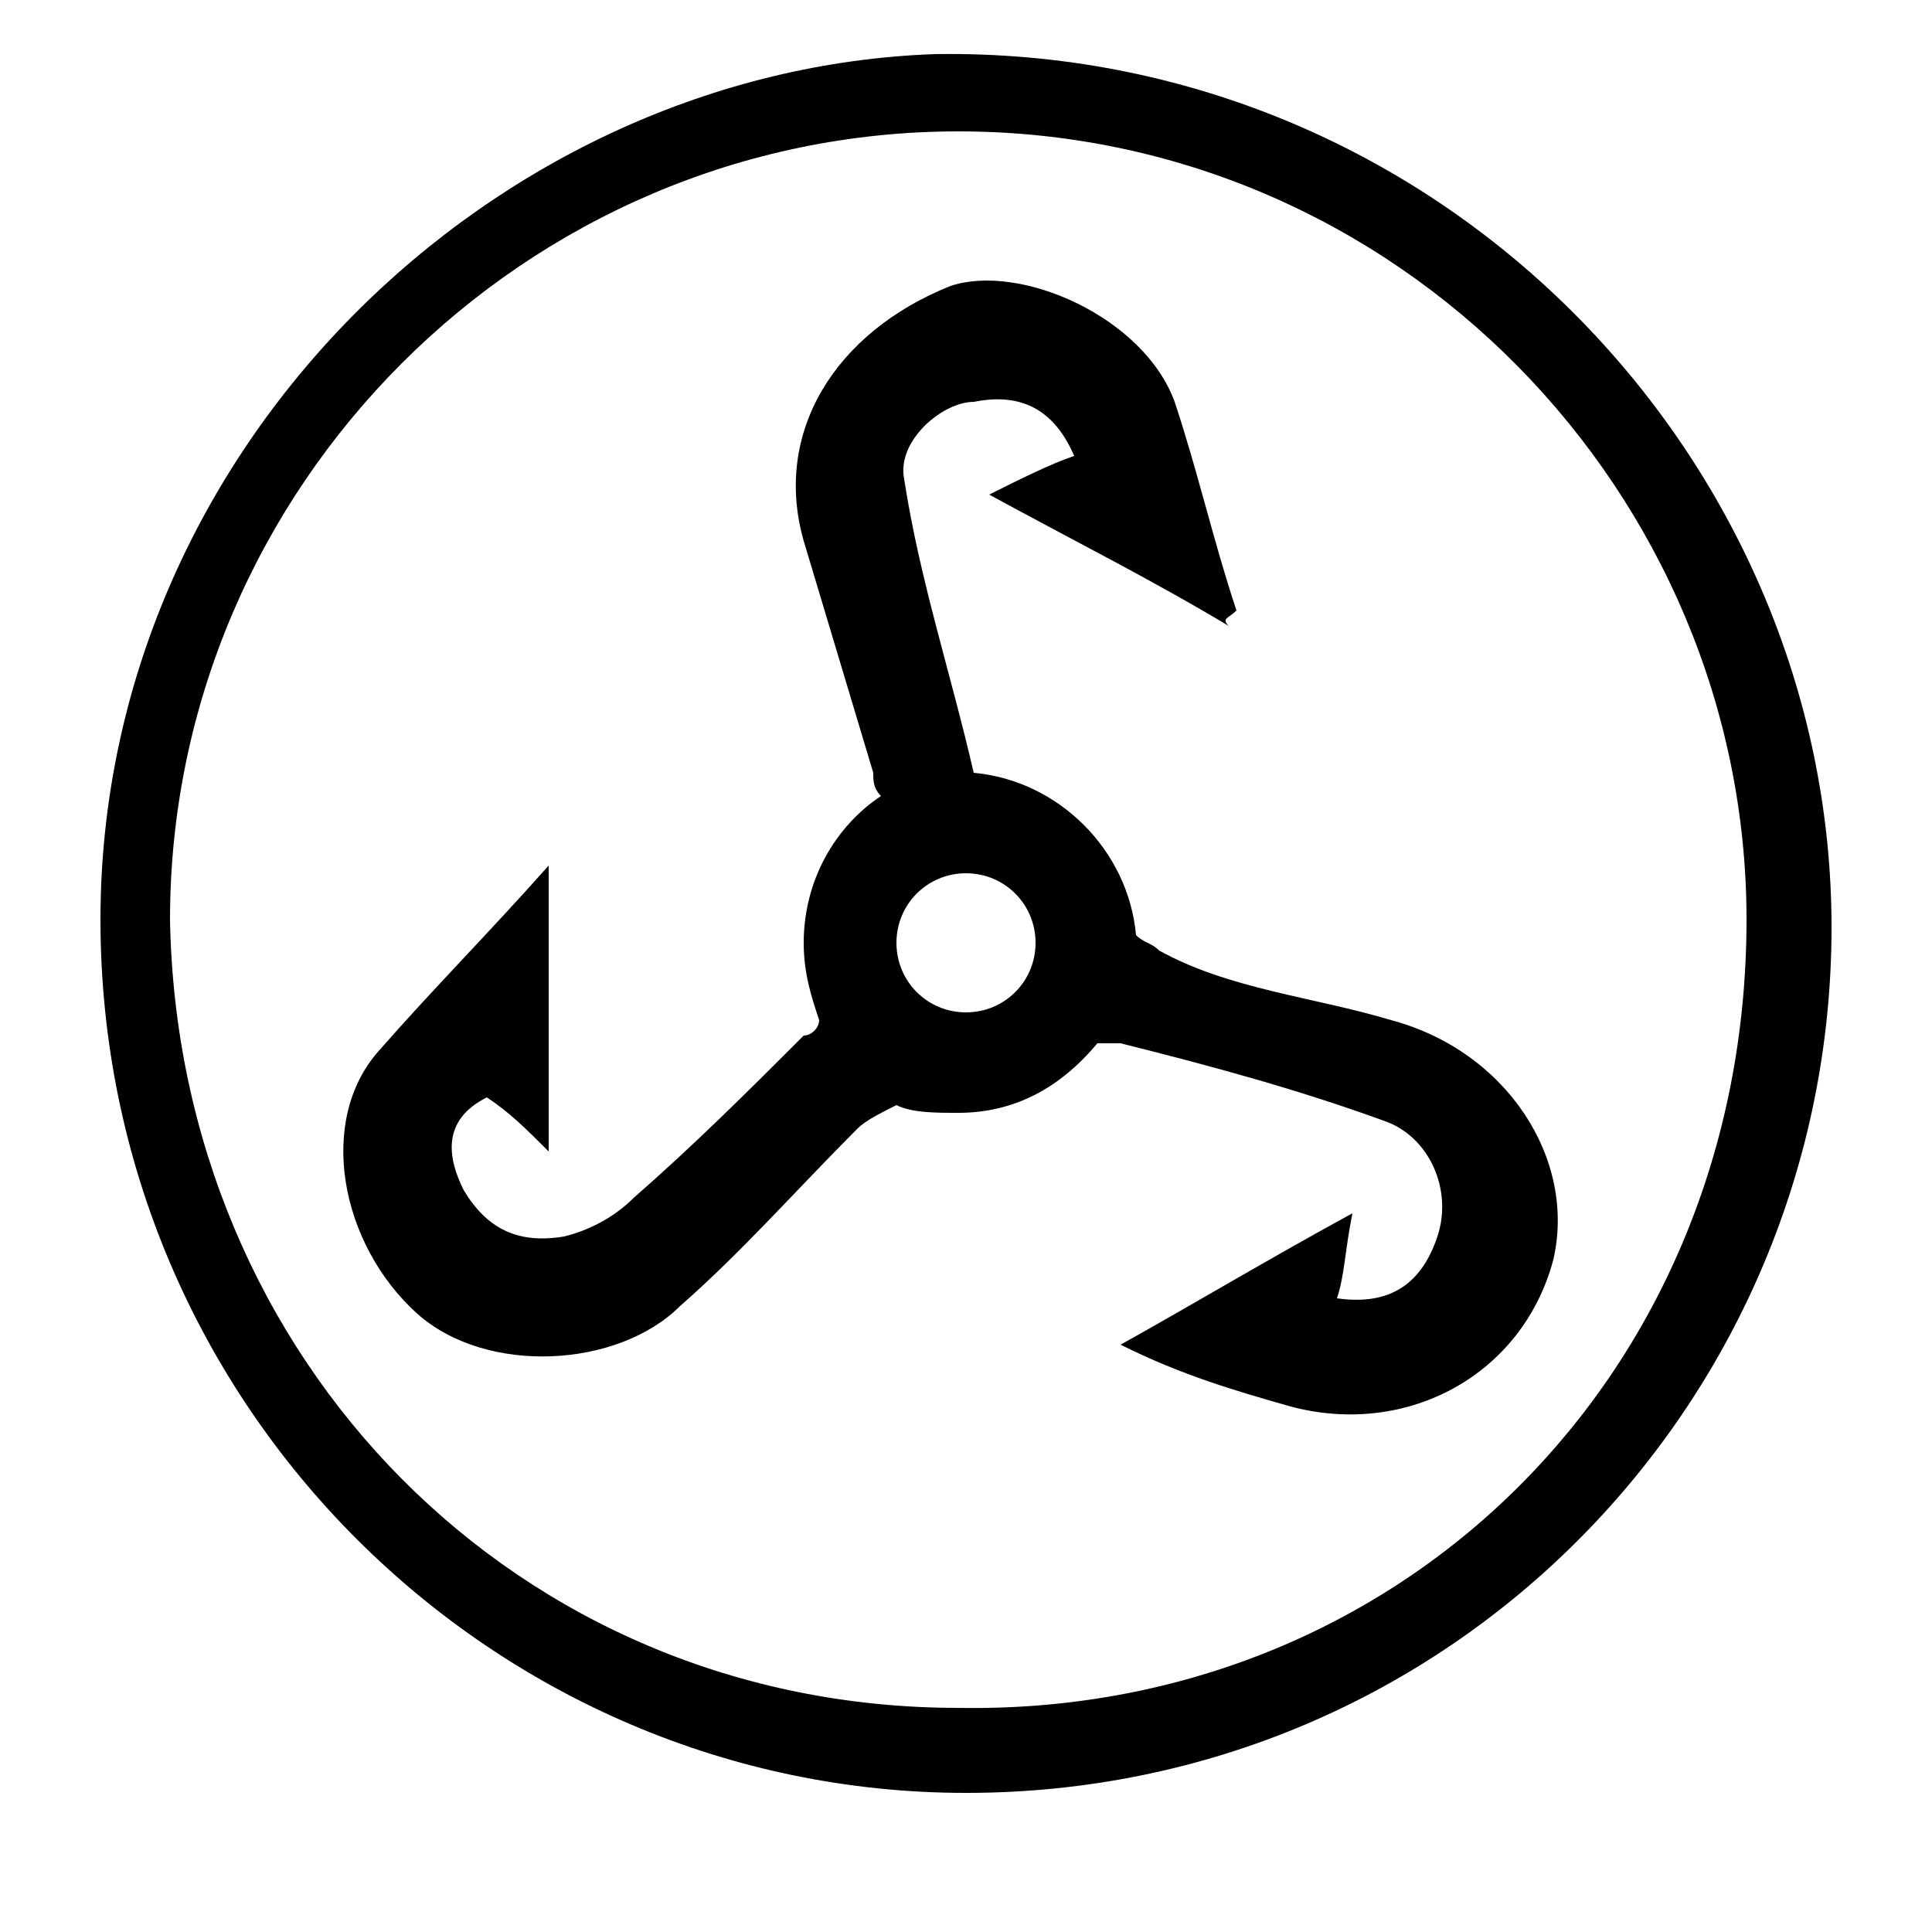 <?xml version="1.0" encoding="utf-8"?>
<!-- Generator: Adobe Illustrator 22.0.1, SVG Export Plug-In . SVG Version: 6.00 Build 0)  -->
<svg version="1.1" id="Layer_1" xmlns="http://www.w3.org/2000/svg" xmlns:xlink="http://www.w3.org/1999/xlink" x="0px" y="0px"
	 viewBox="0 0 25 25" style="enable-background:new 0 0 25 25;" xml:space="preserve">
<g>
	<g>
		<path d="M12.1,0.7C6.4,0.9,1.3,5.8,1.3,11.9c0,6.3,5.1,11.3,11.2,11.3c6.3,0,11.2-5.1,11.2-11.2C23.7,5.9,18.6,0.6,12.1,0.7z
			 M12.4,22.1c-5.7,0-10.1-4.5-10.2-10.2c0-5.6,4.6-10.2,10.2-10.2c5.7,0,10.2,4.7,10.2,10.2C22.6,17.8,18.1,22.2,12.4,22.1z
			 M18,13.2c-1-0.3-2.1-0.4-3-0.9c-0.1-0.1-0.2-0.1-0.3-0.2c-0.1-1.1-1-2-2.1-2.1c-0.3-1.3-0.7-2.5-0.9-3.8c-0.1-0.5,0.5-1,0.9-1
			c0.5-0.1,1,0,1.3,0.7c-0.3,0.1-0.7,0.3-1.1,0.5c1.1,0.6,2.1,1.1,3.1,1.7C15.8,8,15.9,8,16,7.9c-0.3-0.9-0.5-1.8-0.8-2.7
			c-0.4-1.1-2-1.8-2.9-1.5c-1.5,0.6-2.3,1.9-1.9,3.3c0.3,1,0.6,2,0.9,3c0,0.1,0,0.2,0.1,0.3c-0.6,0.4-1,1.1-1,1.9
			c0,0.4,0.1,0.7,0.2,1c0,0.1-0.1,0.2-0.2,0.2c-0.7,0.7-1.4,1.4-2.2,2.1c-0.2,0.2-0.5,0.4-0.9,0.5c-0.6,0.1-1-0.1-1.3-0.6
			c-0.2-0.4-0.3-0.9,0.3-1.2c0.3,0.2,0.5,0.4,0.8,0.7v-3.7c-0.8,0.9-1.5,1.6-2.2,2.4c-0.8,0.9-0.5,2.5,0.5,3.4
			c0.9,0.8,2.6,0.7,3.4-0.1c0.8-0.7,1.5-1.5,2.3-2.3c0.1-0.1,0.3-0.2,0.5-0.3c0.2,0.1,0.5,0.1,0.8,0.1c0.7,0,1.3-0.3,1.8-0.9
			c0.1,0,0.2,0,0.3,0c1.2,0.3,2.3,0.6,3.4,1c0.6,0.2,0.9,0.9,0.7,1.5c-0.2,0.6-0.6,0.9-1.3,0.8c0.1-0.3,0.1-0.6,0.2-1.1
			c-1.1,0.6-2.1,1.2-3,1.7c0.8,0.4,1.5,0.6,2.2,0.8c1.5,0.4,3-0.4,3.4-1.9C20.4,15,19.5,13.6,18,13.2z M12.5,13.1
			c-0.5,0-0.9-0.4-0.9-0.9c0-0.5,0.4-0.9,0.9-0.9c0.5,0,0.9,0.4,0.9,0.9C13.4,12.7,13,13.1,12.5,13.1z"/>
	</g>
</g>
</svg>
